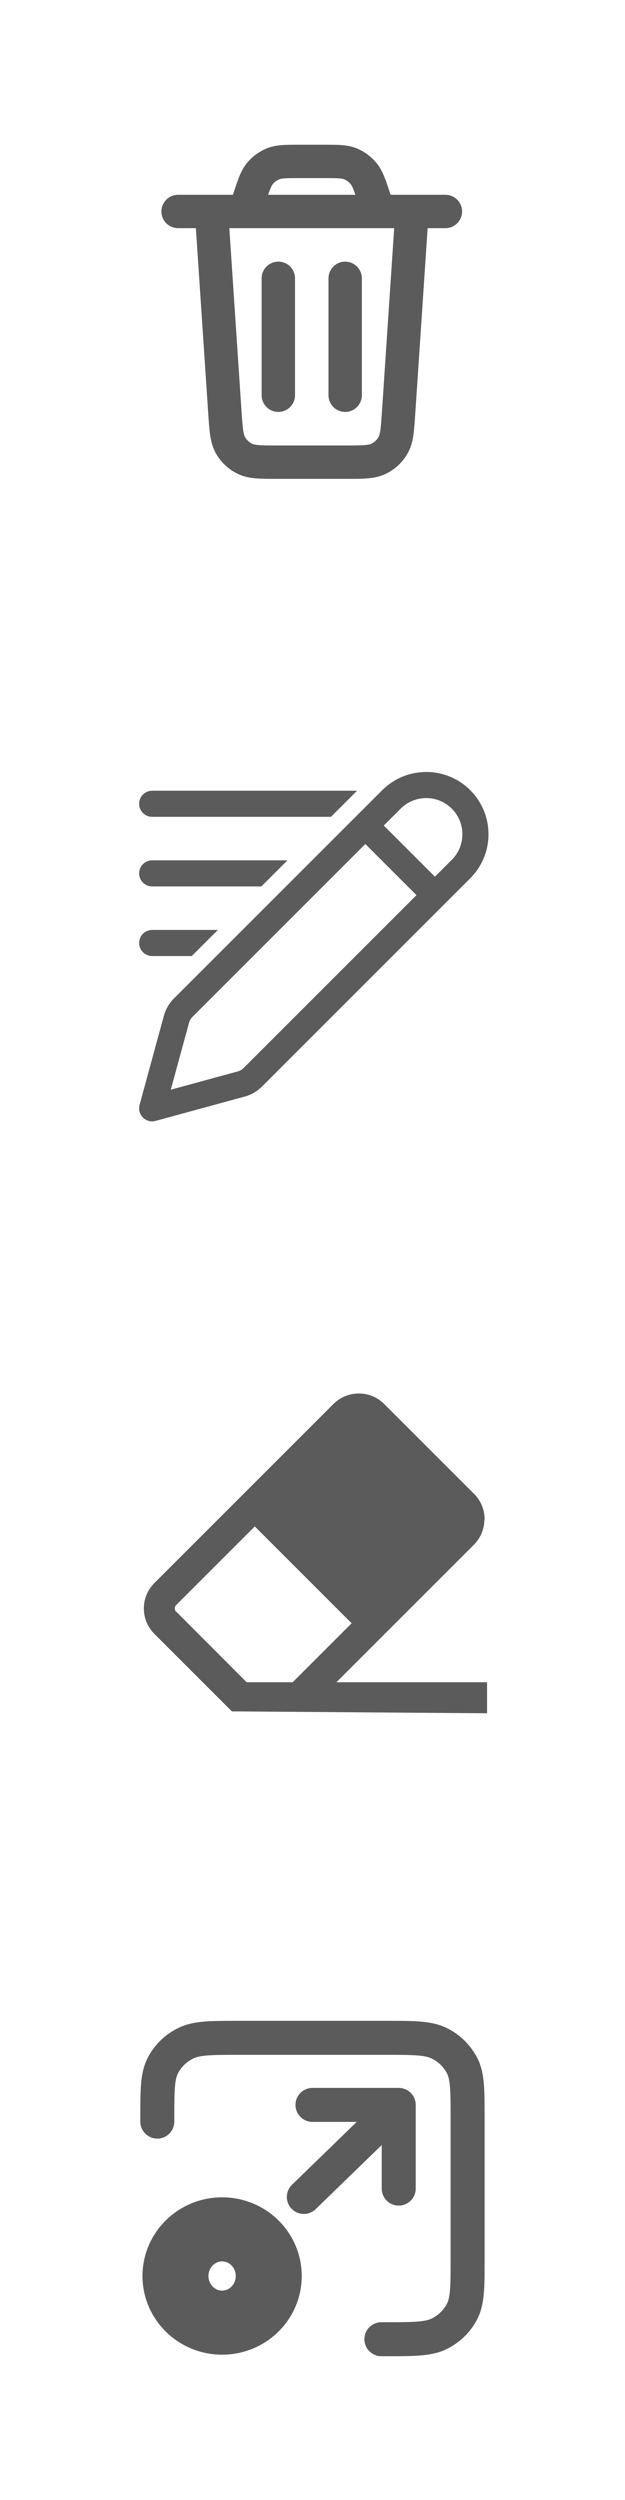 <?xml version="1.0" encoding="UTF-8" standalone="no"?>
<svg
   width="30"
   height="120"
   viewBox="0 0 7.938 31.75"
   version="1.1"
   id="svg8"
   sodipodi:docname="PaintPolygon.svg"
   inkscape:version="1.1 (c68e22c387, 2021-05-23)"
   xmlns:inkscape="http://www.inkscape.org/namespaces/inkscape"
   xmlns:sodipodi="http://sodipodi.sourceforge.net/DTD/sodipodi-0.dtd"
   xmlns="http://www.w3.org/2000/svg"
   xmlns:svg="http://www.w3.org/2000/svg"
   xmlns:rdf="http://www.w3.org/1999/02/22-rdf-syntax-ns#"
   xmlns:cc="http://creativecommons.org/ns#"
   xmlns:dc="http://purl.org/dc/elements/1.1/">
  <defs
     id="defs2">
    <marker
       inkscape:stockid="Arrow1Sstart"
       orient="auto"
       refY="0"
       refX="0"
       id="Arrow1Sstart"
       style="overflow:visible"
       inkscape:isstock="true">
      <path
         id="path973"
         d="M 0,0 5,-5 -12.5,0 5,5 Z"
         style="fill:#000000;fill-opacity:1;fill-rule:evenodd;stroke:#000000;stroke-width:1pt;stroke-opacity:1"
         transform="matrix(0.2,0,0,0.2,1.2,0)"
         inkscape:connector-curvature="0" />
    </marker>
    <marker
       inkscape:stockid="Arrow1Mend"
       orient="auto"
       refY="0"
       refX="0"
       id="marker1523"
       style="overflow:visible"
       inkscape:isstock="true">
      <path
         id="path1521"
         d="M 0,0 5,-5 -12.5,0 5,5 Z"
         style="fill:#000000;fill-opacity:1;fill-rule:evenodd;stroke:#000000;stroke-width:1pt;stroke-opacity:1"
         transform="matrix(-0.4,0,0,-0.4,-4,0)"
         inkscape:connector-curvature="0" />
    </marker>
    <marker
       inkscape:stockid="Arrow2Lend"
       orient="auto"
       refY="0"
       refX="0"
       id="Arrow2Lend"
       style="overflow:visible"
       inkscape:isstock="true">
      <path
         id="path982"
         style="fill:#000000;fill-opacity:1;fill-rule:evenodd;stroke:#000000;stroke-width:0.625;stroke-linejoin:round;stroke-opacity:1"
         d="M 8.719,4.034 -2.207,0.016 8.719,-4.002 c -1.745,2.372 -1.735,5.617 -6e-7,8.035 z"
         transform="matrix(-1.1,0,0,-1.1,-1.1,0)"
         inkscape:connector-curvature="0" />
    </marker>
    <marker
       inkscape:stockid="Arrow1Lend"
       orient="auto"
       refY="0"
       refX="0"
       id="Arrow1Lend"
       style="overflow:visible"
       inkscape:isstock="true">
      <path
         id="path964"
         d="M 0,0 5,-5 -12.5,0 5,5 Z"
         style="fill:#000000;fill-opacity:1;fill-rule:evenodd;stroke:#000000;stroke-width:1pt;stroke-opacity:1"
         transform="matrix(-0.8,0,0,-0.8,-10,0)"
         inkscape:connector-curvature="0" />
    </marker>
    <marker
       inkscape:stockid="Arrow1Lstart"
       orient="auto"
       refY="0"
       refX="0"
       id="marker1295"
       style="overflow:visible"
       inkscape:isstock="true">
      <path
         id="path1293"
         d="M 0,0 5,-5 -12.5,0 5,5 Z"
         style="fill:#000000;fill-opacity:1;fill-rule:evenodd;stroke:#000000;stroke-width:1pt;stroke-opacity:1"
         transform="matrix(0.8,0,0,0.8,10,0)"
         inkscape:connector-curvature="0" />
    </marker>
    <marker
       inkscape:stockid="Arrow1Mend"
       orient="auto"
       refY="0"
       refX="0"
       id="Arrow1Mend"
       style="overflow:visible"
       inkscape:isstock="true">
      <path
         id="path970"
         d="M 0,0 5,-5 -12.5,0 5,5 Z"
         style="fill:#000000;fill-opacity:1;fill-rule:evenodd;stroke:#000000;stroke-width:1pt;stroke-opacity:1"
         transform="matrix(-0.4,0,0,-0.4,-4,0)"
         inkscape:connector-curvature="0" />
    </marker>
    <marker
       inkscape:stockid="Arrow2Send"
       orient="auto"
       refY="0"
       refX="0"
       id="Arrow2Send"
       style="overflow:visible"
       inkscape:isstock="true">
      <path
         id="path994"
         style="fill:#000000;fill-opacity:1;fill-rule:evenodd;stroke:#000000;stroke-width:0.625;stroke-linejoin:round;stroke-opacity:1"
         d="M 8.719,4.034 -2.207,0.016 8.719,-4.002 c -1.745,2.372 -1.735,5.617 -6e-7,8.035 z"
         transform="matrix(-0.3,0,0,-0.3,0.69,0)"
         inkscape:connector-curvature="0" />
    </marker>
    <marker
       inkscape:stockid="Arrow2Lstart"
       orient="auto"
       refY="0"
       refX="0"
       id="Arrow2Lstart"
       style="overflow:visible"
       inkscape:isstock="true">
      <path
         id="path979"
         style="fill:#000000;fill-opacity:1;fill-rule:evenodd;stroke:#000000;stroke-width:0.625;stroke-linejoin:round;stroke-opacity:1"
         d="M 8.719,4.034 -2.207,0.016 8.719,-4.002 c -1.745,2.372 -1.735,5.617 -6e-7,8.035 z"
         transform="matrix(1.1,0,0,1.1,1.1,0)"
         inkscape:connector-curvature="0" />
    </marker>
    <marker
       inkscape:stockid="Arrow1Mstart"
       orient="auto"
       refY="0"
       refX="0"
       id="Arrow1Mstart"
       style="overflow:visible"
       inkscape:isstock="true">
      <path
         id="path967"
         d="M 0,0 5,-5 -12.5,0 5,5 Z"
         style="fill:#000000;fill-opacity:1;fill-rule:evenodd;stroke:#000000;stroke-width:1pt;stroke-opacity:1"
         transform="matrix(0.4,0,0,0.4,4,0)"
         inkscape:connector-curvature="0" />
    </marker>
    <marker
       inkscape:stockid="Arrow1Lstart"
       orient="auto"
       refY="0"
       refX="0"
       id="Arrow1Lstart"
       style="overflow:visible"
       inkscape:isstock="true">
      <path
         id="path961"
         d="M 0,0 5,-5 -12.5,0 5,5 Z"
         style="fill:#000000;fill-opacity:1;fill-rule:evenodd;stroke:#000000;stroke-width:1pt;stroke-opacity:1"
         transform="matrix(0.8,0,0,0.8,10,0)"
         inkscape:connector-curvature="0" />
    </marker>
  </defs>
  <sodipodi:namedview
     id="base"
     pagecolor="#ffffff"
     bordercolor="#666666"
     borderopacity="1.0"
     inkscape:pageopacity="0"
     inkscape:pageshadow="2"
     inkscape:zoom="52.348036"
     inkscape:cx="15.845867"
     inkscape:cy="79.000098"
     inkscape:document-units="px"
     inkscape:current-layer="layer1"
     showgrid="true"
     units="px"
     showguides="true"
     objecttolerance="20"
     gridtolerance="5"
     inkscape:snap-grids="false"
     fit-margin-top="8"
     fit-margin-left="8"
     fit-margin-right="8"
     fit-margin-bottom="8"
     inkscape:guide-bbox="true"
     guidetolerance="9"
     inkscape:snap-to-guides="true"
     inkscape:window-width="1920"
     inkscape:window-height="1009"
     inkscape:window-x="1912"
     inkscape:window-y="-8"
     inkscape:window-maximized="1"
     inkscape:pagecheckerboard="0">
    <inkscape:grid
       type="xygrid"
       id="grid3713"
       spacingx="2.646"
       spacingy="2.646"
       snapvisiblegridlinesonly="false"
       empspacing="3"
       originx="0"
       originy="0" />
    <sodipodi:guide
       position="1.327,24.286"
       orientation="1,0"
       id="guide4534"
       inkscape:locked="false" />
    <sodipodi:guide
       position="6.612,22.264"
       orientation="1,0"
       id="guide4538"
       inkscape:locked="false" />
    <sodipodi:guide
       position="-2.005,22.486"
       orientation="0,1"
       id="guide4540"
       inkscape:locked="false" />
    <sodipodi:guide
       position="-1.736,17.198"
       orientation="0,1"
       id="guide4542"
       inkscape:locked="false" />
    <sodipodi:guide
       position="-1.819,14.552"
       orientation="0,1"
       id="guide4544"
       inkscape:locked="false" />
    <sodipodi:guide
       position="-1.29,9.244"
       orientation="0,1"
       id="guide4546"
       inkscape:locked="false" />
    <sodipodi:guide
       position="-1.439,6.615"
       orientation="0,1"
       id="guide4548"
       inkscape:locked="false" />
    <sodipodi:guide
       position="-0.992,1.29"
       orientation="0,1"
       id="guide4550"
       inkscape:locked="false" />
    <sodipodi:guide
       position="-4.326,11.904"
       orientation="0,1"
       id="guide4552"
       inkscape:locked="false" />
    <sodipodi:guide
       position="-12.733,30.427"
       orientation="0,1"
       id="guide941"
       inkscape:locked="false" />
    <sodipodi:guide
       position="-17.048,25.14"
       orientation="0,1"
       id="guide949"
       inkscape:locked="false" />
    <sodipodi:guide
       position="-5.963,28.437"
       orientation="0,1"
       id="guide958"
       inkscape:locked="false" />
    <sodipodi:guide
       position="-7.156,25.842"
       orientation="0,1"
       id="guide960"
       inkscape:locked="false" />
  </sodipodi:namedview>
  <g
     inkscape:label="Calque 1"
     inkscape:groupmode="layer"
     id="layer1"
     transform="translate(1.557,-259.224)">
    <path
       d="m 4.598,278.519 c 0,-0.121 -0.047,-0.236 -0.134,-0.323 l -1.141,-1.141 c -0.178,-0.178 -0.467,-0.178 -0.645,0 l -2.274,2.274 c -0.087,0.087 -0.134,0.202 -0.134,0.323 0,0.121 0.047,0.236 0.134,0.323 l 0.985,0.985 c 0.318,-0.073 0.156,-0.109 0.473,-0.114 0.208,-0.003 -0.05,-0.248 -0.04,-0.007 l 0.089,-3e-5 c 0.169,-0.011 0.363,0.205 0.538,0.016 l 2.012,-2.012 c 0.087,-0.087 0.134,-0.202 0.134,-0.323 z m -3.916,1.178 c -0.016,-0.016 -0.018,-0.034 -0.018,-0.045 0,-0.011 0,-0.029 0.018,-0.045 l 0.997,-0.997 1.23,1.23 -0.997,0.997 c -0.024,0.024 -0.063,0.024 -0.089,0 l -1.141,-1.144 z m 3.504,-1.13 -0.997,0.997 -1.23,-1.23 0.997,-0.997 c 0.024,-0.024 0.063,-0.024 0.089,0 l 1.141,1.144 c 0.016,0.016 0.018,0.034 0.018,0.045 0,0.011 0,0.029 -0.018,0.044 z"
       fill="#000000"
       id="path944-9"
       style="fill:#5b5b5b;fill-opacity:1;stroke-width:0.262"
       sodipodi:nodetypes="cccccsccscccccccscccccccccccccscc" />
    <g
       id="🔍-Product-Icons-4"
       stroke="none"
       stroke-width="1"
       fill="none"
       fill-rule="evenodd"
       style="fill:#5b5b5b;fill-opacity:1"
       transform="matrix(0.221,0,0,0.221,-0.232,268.603)">
      <g
         id="ic_fluent_drafts_24_regular-3"
         fill="#212121"
         fill-rule="nonzero"
         style="fill:#5b5b5b;fill-opacity:1">
        <path
           d="m 20.877,2.825 0.153,0.144 0.144,0.153 C 22.426,4.528 22.378,6.683 21.03,8.03 L 9.062,19.999 C 8.785,20.276 8.441,20.475 8.063,20.578 L 2.947,21.974 C 2.387,22.126 1.874,21.613 2.026,21.053 l 1.395,-5.116 C 3.525,15.559 3.724,15.215 4.001,14.938 L 15.97,2.97 C 17.317,1.622 19.472,1.574 20.877,2.825 Z M 15,6.061 5.062,15.999 c -0.092,0.092 -0.159,0.207 -0.193,0.333 l -1.05,3.849 3.849,-1.05 c 0.126,-0.034 0.241,-0.101 0.333,-0.193 L 17.939,9 Z M 6.525,11 l -1.5,1.5 L 2.75,12.5 C 2.336,12.5 2,12.164 2,11.75 2,11.336 2.336,11 2.75,11 Z m 4,-4 -1.5,1.5 L 2.75,8.5 C 2.336,8.5 2,8.164 2,7.75 2,7.336 2.336,7 2.75,7 Z m 6.505,-2.969 -0.97,0.969 2.939,2.94 0.97,-0.97 c 0.812,-0.812 0.812,-2.128 0,-2.939 -0.812,-0.812 -2.128,-0.812 -2.939,0 z M 14.525,3 l -1.5,1.5 L 2.75,4.5 C 2.336,4.5 2,4.164 2,3.75 2,3.336 2.336,3 2.75,3 Z"
           id="🎨-Color-2"
           style="fill:#5b5b5b;fill-opacity:1" />
      </g>
    </g>
    <path
       d="m 3.676,261.909 -0.17,2.549 c -0.015,0.223 -0.022,0.335 -0.071,0.42 -0.042,0.075 -0.106,0.134 -0.184,0.172 -0.088,0.043 -0.2,0.043 -0.423,0.043 H 1.977 c -0.224,0 -0.336,0 -0.423,-0.043 -0.077,-0.037 -0.141,-0.097 -0.184,-0.172 -0.048,-0.085 -0.056,-0.196 -0.071,-0.42 l -0.17,-2.549 m -0.424,0 H 4.1 m -0.849,0 -0.057,-0.172 c -0.056,-0.167 -0.083,-0.25 -0.135,-0.312 -0.046,-0.054 -0.104,-0.097 -0.17,-0.123 -0.075,-0.029 -0.163,-0.029 -0.339,-0.029 H 2.255 c -0.176,0 -0.264,0 -0.339,0.029 -0.066,0.026 -0.125,0.068 -0.17,0.123 -0.052,0.062 -0.079,0.145 -0.135,0.312 l -0.057,0.172 m 1.273,0.849 v 1.485 m -0.849,-1.485 v 1.485"
       stroke="#000000"
       stroke-width="0.424"
       stroke-linecap="round"
       stroke-linejoin="round"
       id="path1323-8"
       style="fill:none;stroke:#5b5b5b;stroke-opacity:1" />
    <path
       d="m 3.287,288.933 h 0.044 c 0.368,0 0.552,0 0.692,-0.07 0.124,-0.061 0.224,-0.159 0.287,-0.279 0.072,-0.136 0.072,-0.315 0.072,-0.672 v -1.786 c 0,-0.357 0,-0.536 -0.072,-0.672 -0.063,-0.12 -0.163,-0.218 -0.287,-0.279 -0.141,-0.07 -0.324,-0.07 -0.692,-0.07 H 1.492 c -0.368,0 -0.552,0 -0.692,0.07 -0.124,0.061 -0.224,0.159 -0.287,0.279 -0.072,0.136 -0.072,0.315 -0.072,0.672 v 0.043 m 1.861,0.957 1.204,-1.169 m 0,0 H 2.412 m 1.095,0 v 1.063"
       stroke="#000000"
       stroke-width="0.432"
       stroke-linecap="round"
       stroke-linejoin="round"
       id="path1425-9"
       sodipodi:nodetypes="csccssccssccsccccccc"
       style="fill:none;stroke:#5b5b5b;stroke-opacity:1" />
    <ellipse
       style="fill:none;stroke:#5b5b5b;stroke-width:1.185;stroke-linejoin:round"
       id="path2877"
       cx="1.264"
       cy="288.13"
       rx="0.419"
       ry="0.407" />
    <path
       style="fill:#5b5b5b;stroke:none;stroke-width:0.265px;stroke-linecap:butt;stroke-linejoin:miter;stroke-opacity:1;fill-opacity:1"
       d="m 2.993,277.161 -1.197,1.159 1.417,1.429 1.18,-1.222 z"
       id="path1488" />
    <path
       style="fill:#5b5b5b;fill-opacity:1;stroke:none;stroke-width:0.298px;stroke-linecap:butt;stroke-linejoin:miter;stroke-opacity:1"
       d="m 1.602,280.659 -0.213,0.3 3.24,0.024 v -0.394 H 1.465 Z"
       id="path1072"
       sodipodi:nodetypes="cccccc" />
  </g>
</svg>

